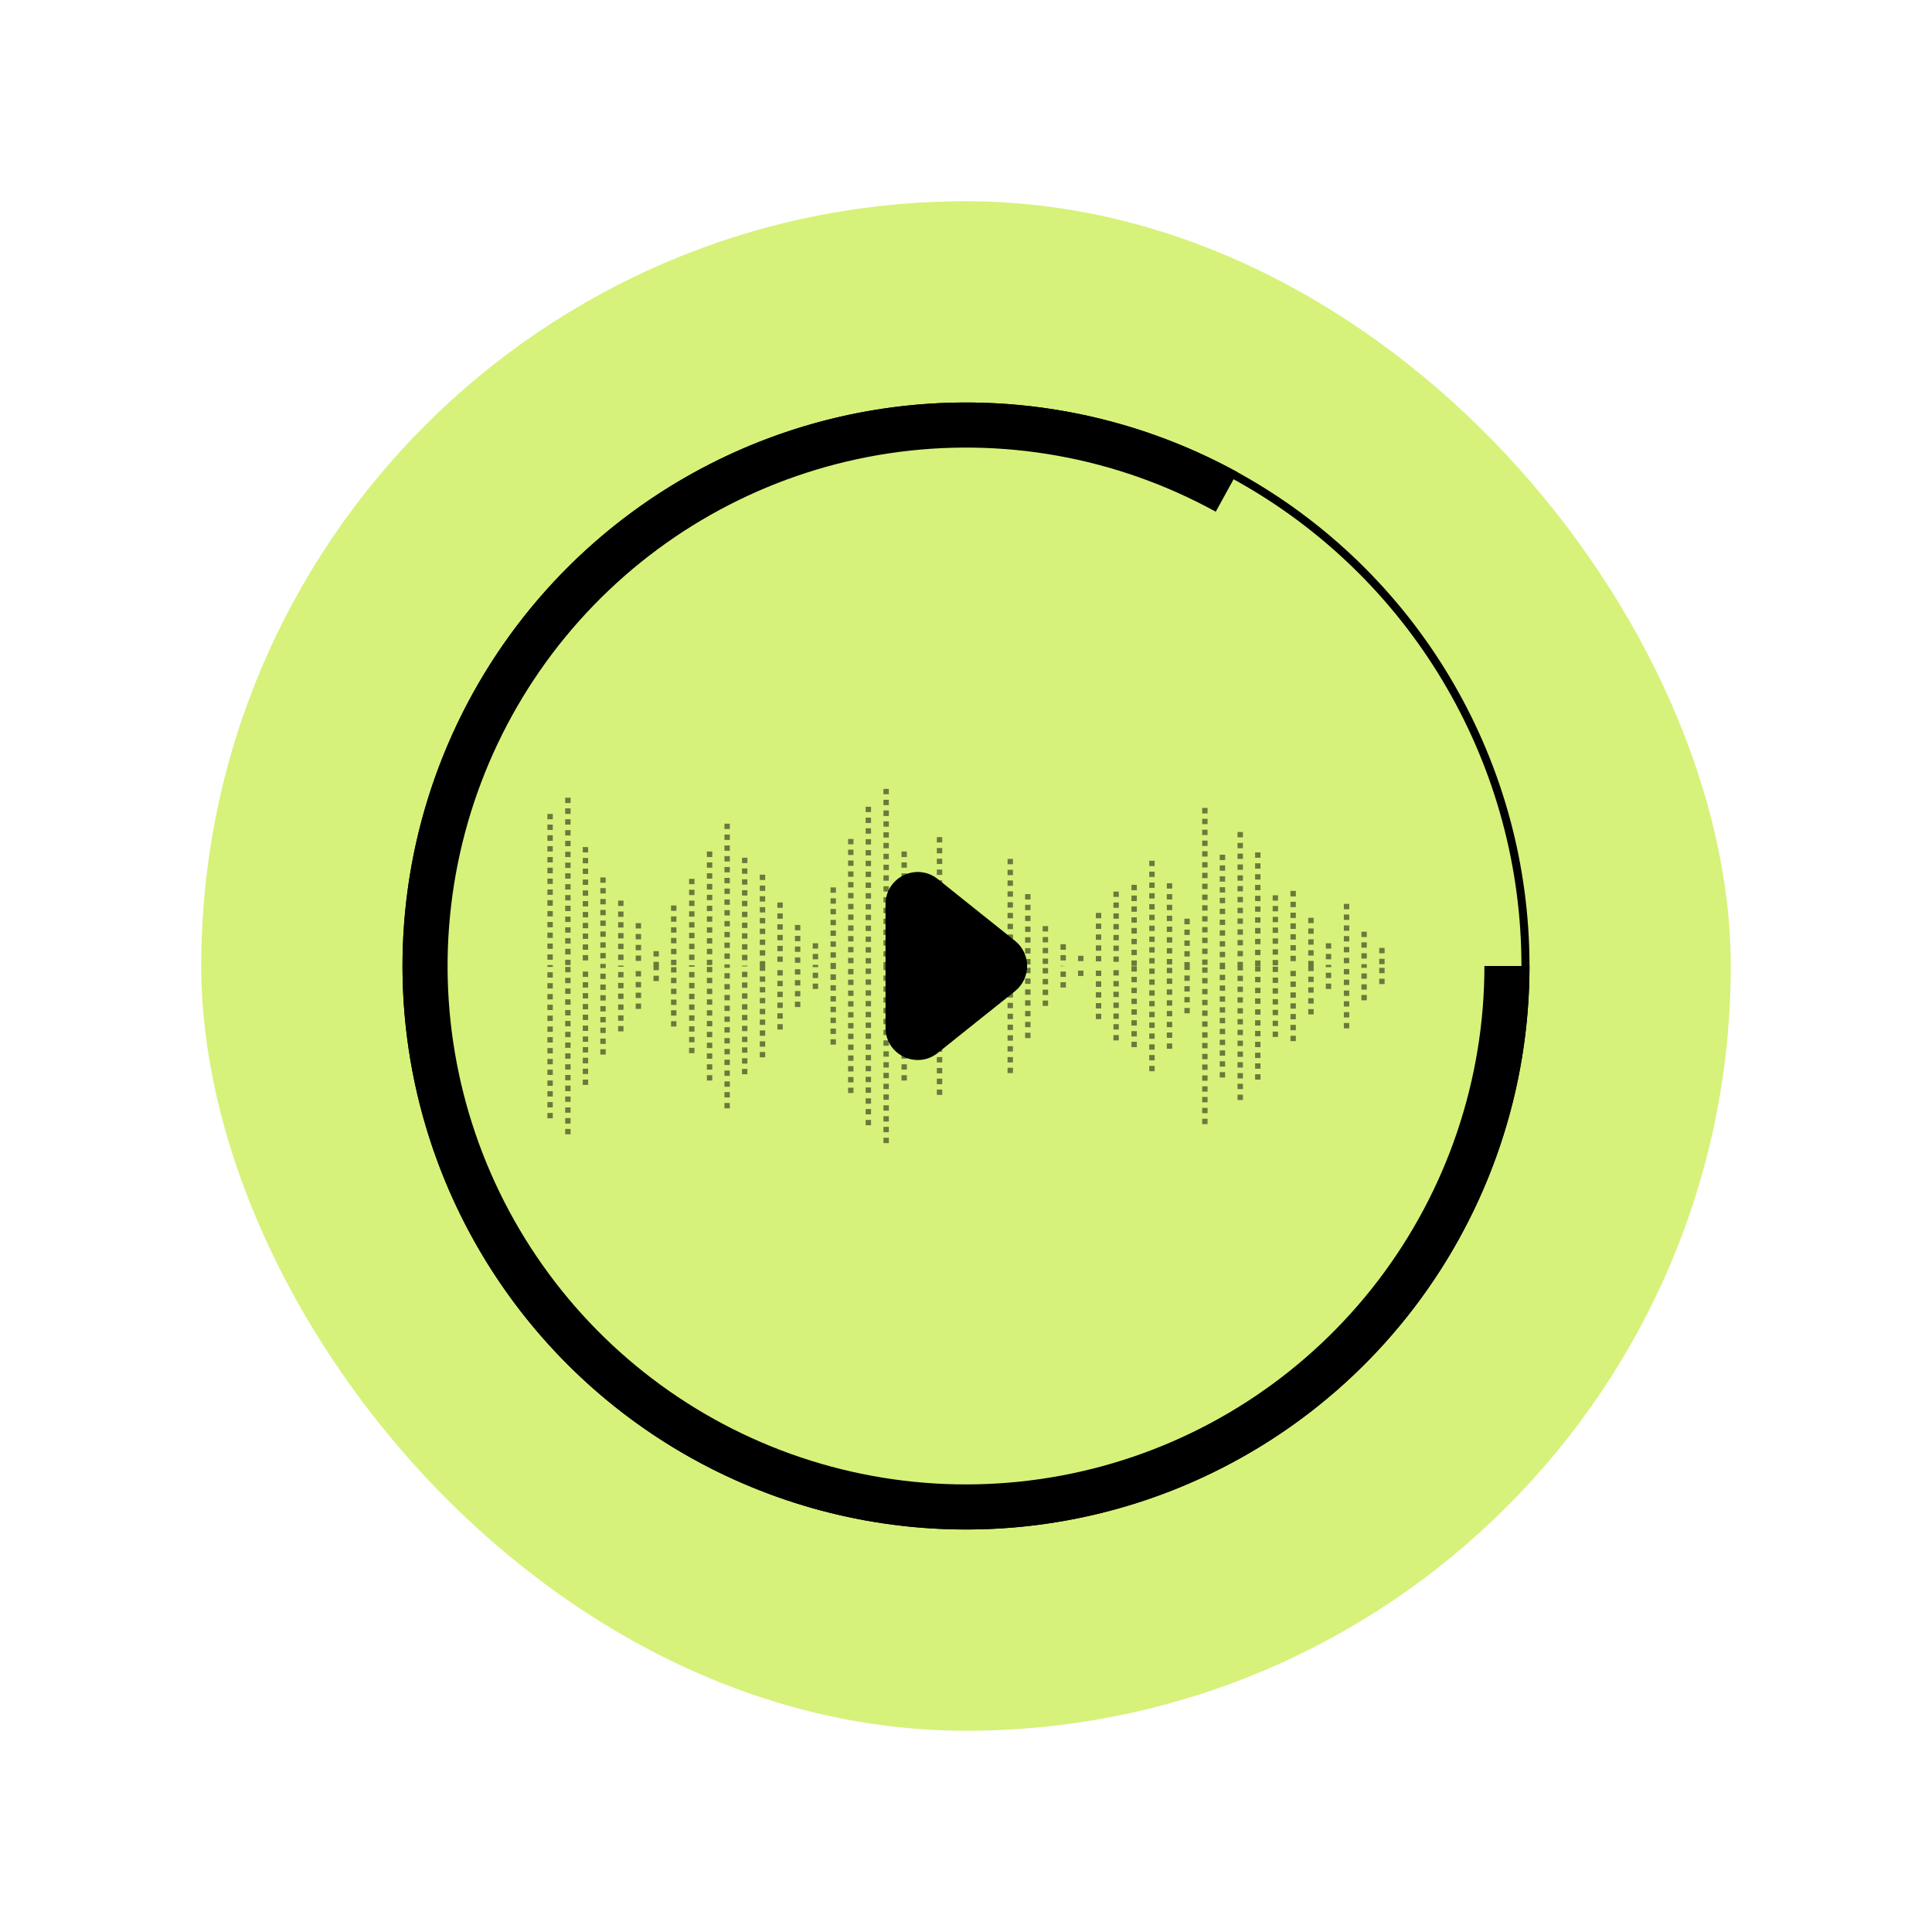 <svg width="240" height="240" viewBox="0 0 240 240" fill="none" xmlns="http://www.w3.org/2000/svg">
<g filter="url(#filter0_d_2568_4)">
<rect x="25" y="25" width="190" height="190" rx="95" fill="#D6F27A"/>
</g>
<circle cx="120" cy="120" r="69.5" stroke="black"/>
<path d="M190 120C190 135.347 184.957 150.268 175.646 162.468C166.336 174.668 153.274 183.469 138.471 187.519C123.668 191.569 107.945 190.641 93.721 184.88C79.497 179.119 67.56 168.842 59.748 155.633C51.936 142.423 48.681 127.013 50.485 111.772C52.289 96.532 59.051 82.307 69.731 71.286C80.411 60.265 94.417 53.06 109.593 50.778C124.769 48.496 140.274 51.265 153.723 58.658L151.025 63.566C138.652 56.764 124.388 54.217 110.426 56.316C96.463 58.415 83.578 65.044 73.753 75.183C63.927 85.322 57.706 98.409 56.046 112.431C54.387 126.452 57.381 140.63 64.568 152.782C71.755 164.935 82.737 174.389 95.823 179.69C108.909 184.99 123.375 185.843 136.993 182.117C150.612 178.392 162.629 170.294 171.194 159.07C179.76 147.847 184.4 134.119 184.4 120H190Z" fill="black"/>
<g opacity="0.5">
<path d="M172 119.77H171.33V119.107H172V119.77ZM172 118.416H171.33V117.754H172V118.416Z" fill="black"/>
<path d="M169.789 120.029H169.12V119.77H169.789V120.029ZM169.789 119.079H169.12V118.416H169.789V119.079ZM169.789 117.725H169.12V117.063H169.789V117.725ZM169.789 116.401H169.12V115.738H169.789V116.401Z" fill="black"/>
<path d="M167.608 119.654H166.938V118.992H167.608V119.654ZM167.608 118.301H166.938V117.639H167.608V118.301ZM167.608 116.948H166.938V116.285H167.608V116.948ZM167.608 115.623H166.938V114.961H167.608V115.623ZM167.608 114.27H166.938V113.607H167.608V114.27ZM167.608 112.945H166.938V112.283H167.608V112.945Z" fill="black"/>
<path d="M165.368 120.029H164.698V119.856H165.368V120.029ZM165.368 119.165H164.698V118.503H165.368V119.165ZM165.368 117.84H164.698V117.178H165.368V117.84Z" fill="black"/>
<path d="M163.186 120.029H162.516V119.366H163.186V120.029ZM163.186 118.704H162.516V118.042H163.186V118.704ZM163.186 117.351H162.516V116.688H163.186V117.351ZM163.186 115.997H162.516V115.335H163.186V115.997ZM163.186 114.673H162.516V114.01H163.186V114.673Z" fill="black"/>
<path d="M160.975 119.395H160.305V118.733H160.975V119.395ZM160.975 118.071H160.305V117.408H160.975V118.071ZM160.975 116.717H160.305V116.055H160.975V116.717ZM160.975 115.393H160.305V114.702H160.975V115.393ZM160.975 114.039H160.305V113.377H160.975V114.039ZM160.975 112.686H160.305V112.024H160.975V112.686ZM160.975 111.361H160.305V110.67H160.975V111.361Z" fill="black"/>
<path d="M158.793 119.914H158.094V119.251H158.764V119.914H158.793ZM158.793 118.589H158.094V117.927H158.764V118.589H158.793ZM158.793 117.236H158.094V116.573H158.764V117.236H158.793ZM158.793 115.882H158.094V115.22H158.764V115.882H158.793ZM158.793 114.558H158.094V113.895H158.764V114.558H158.793ZM158.793 113.204H158.094V112.542H158.764V113.204H158.793ZM158.793 111.88H158.094V111.217H158.764V111.88H158.793Z" fill="black"/>
<path d="M156.582 120H155.913V119.309H156.582V120ZM156.582 118.646H155.913V117.984H156.582V118.646ZM156.582 117.293H155.913V116.631H156.582V117.293ZM156.582 115.968H155.913V115.277H156.582V115.968ZM156.582 114.615H155.913V113.953H156.582V114.615ZM156.582 113.262H155.913V112.599H156.582V113.262ZM156.582 111.937H155.913V111.275H156.582V111.937ZM156.582 110.584H155.913V109.921H156.582V110.584ZM156.582 109.259H155.913V108.597H156.582V109.259ZM156.582 107.906H155.913V107.243H156.582V107.906ZM156.582 106.552H155.913V105.89H156.582V106.552Z" fill="black"/>
<path d="M154.4 120.029H153.731V119.482H154.4V120.029ZM154.4 118.791H153.731V118.128H154.4V118.791ZM154.4 117.437H153.731V116.775H154.4V117.437ZM154.4 116.112H153.731V115.45H154.4V116.112ZM154.4 114.759H153.731V114.097H154.4V114.759ZM154.4 113.434H153.731V112.772H154.4V113.434ZM154.4 112.081H153.731V111.419H154.4V112.081ZM154.4 110.728H153.731V110.065H154.4V110.728ZM154.4 109.403H153.731V108.741H154.4V109.403ZM154.4 108.05H153.731V107.387H154.4V108.05ZM154.4 106.696H153.731V106.034H154.4V106.696ZM154.4 105.372H153.731V104.709H154.4V105.372ZM154.4 104.018H153.731V103.356H154.4V104.018Z" fill="black"/>
<path d="M152.19 120H151.52V119.597H152.19V120ZM152.19 118.906H151.52V118.243H152.19V118.906ZM152.19 117.581H151.52V116.919H152.19V117.581ZM152.19 116.228H151.52V115.565H152.19V116.228ZM152.19 114.903H151.52V114.241H152.19V114.903ZM152.19 113.55H151.52V112.887H152.19V113.55ZM152.19 112.196H151.52V111.534H152.19V112.196ZM152.19 110.872H151.52V110.209H152.19V110.872ZM152.19 109.518H151.52V108.856H152.19V109.518ZM152.19 108.165H151.52V107.503H152.19V108.165ZM152.19 106.84H151.52V106.178H152.19V106.84Z" fill="black"/>
<path d="M150.008 119.856H149.338V119.194H150.008V119.856ZM150.008 118.503H149.338V117.84H150.008V118.503ZM150.008 117.149H149.338V116.487H150.008V117.149ZM150.008 115.825H149.338V115.162H150.008V115.825ZM150.008 114.471H149.338V113.809H150.008V114.471ZM150.008 113.118H149.338V112.456H150.008V113.118ZM150.008 111.793H149.338V111.131H150.008V111.793ZM150.008 110.44H149.338V109.778H150.008V110.44ZM150.008 109.086H149.338V108.424H150.008V109.086ZM150.008 107.762H149.338V107.1H150.008V107.762ZM150.008 106.408H149.338V105.746H150.008V106.408ZM150.008 105.084H149.338V104.422H150.008V105.084ZM150.008 103.73H149.338V103.068H150.008V103.73ZM150.008 102.377H149.338V101.715H150.008V102.377ZM150.008 101.052H149.338V100.361H150.008V101.052Z" fill="black"/>
<path d="M147.797 120H147.127V119.511H147.797V120ZM147.797 118.82H147.127V118.157H147.797V118.82ZM147.797 117.495H147.127V116.833H147.797V117.495ZM147.797 116.142H147.127V115.479H147.797V116.142ZM147.797 114.817H147.127V114.126H147.797V114.817Z" fill="black"/>
<path d="M145.615 119.798H144.945V119.136H145.615V119.798ZM145.615 118.445H144.945V117.783H145.615V118.445ZM145.615 117.092H144.945V116.429H145.615V117.092ZM145.615 115.767H144.945V115.105H145.615V115.767ZM145.615 114.414H144.945V113.751H145.615V114.414ZM145.615 113.06H144.945V112.398H145.615V113.06ZM145.615 111.736H144.945V111.073H145.615V111.736ZM145.615 110.382H144.945V109.72H145.615V110.382Z" fill="black"/>
<path d="M143.433 119.683H142.764V119.021H143.433V119.683ZM143.433 118.33H142.764V117.668H143.433V118.33ZM143.433 117.005H142.764V116.343H143.433V117.005ZM143.433 115.652H142.764V114.99H143.433V115.652ZM143.433 114.298H142.764V113.636H143.433V114.298ZM143.433 112.974H142.764V112.312H143.433V112.974ZM143.433 111.62H142.764V110.958H143.433V111.62ZM143.433 110.296H142.764V109.634H143.433V110.296ZM143.433 108.942H142.764V108.28H143.433V108.942ZM143.433 107.589H142.764V106.927H143.433V107.589Z" fill="black"/>
<path d="M141.222 119.971H140.553V119.309H141.222V119.971ZM141.222 118.647H140.553V117.984H141.222V118.647ZM141.222 117.293H140.553V116.631H141.222V117.293ZM141.222 115.969H140.553V115.277H141.222V115.969ZM141.222 114.615H140.553V113.953H141.222V114.615ZM141.222 113.262H140.553V112.599H141.222V113.262ZM141.222 111.937H140.553V111.246H141.222V111.937ZM141.222 110.584H140.553V109.921H141.222V110.584Z" fill="black"/>
<path d="M138.982 119.482H138.313V118.819H138.982V119.482ZM138.982 118.128H138.313V117.466H138.982V118.128ZM138.982 116.804H138.313V116.141H138.982V116.804ZM138.982 115.45H138.313V114.788H138.982V115.45ZM138.982 114.126H138.313V113.463H138.982V114.126ZM138.982 112.772H138.313V112.11H138.982V112.772ZM138.982 111.419H138.313V110.757H138.982V111.419Z" fill="black"/>
<path d="M136.8 119.424H136.131V118.762H136.8V119.424ZM136.8 118.099H136.131V117.437H136.8V118.099ZM136.8 116.746H136.131V116.084H136.8V116.746ZM136.8 115.392H136.131V114.73H136.8V115.392ZM136.8 114.068H136.131V113.406H136.8V114.068Z" fill="black"/>
<path d="M134.59 118.733H133.92V119.395H134.59V118.733Z" fill="black"/>
<path d="M132.408 120.029H131.738V120L132.408 120.029ZM132.408 119.309H131.738V118.647H132.408V119.309ZM132.408 117.984H131.738V117.293H132.408V117.984Z" fill="black"/>
<path d="M130.197 119.741H129.527V119.078H130.197V119.741ZM130.197 118.416H129.527V117.754H130.197V118.416ZM130.197 117.063H129.527V116.4H130.197V117.063ZM130.197 115.709H129.527V115.047H130.197V115.709Z" fill="black"/>
<path d="M128.015 119.798H127.345V119.136H128.015V119.798ZM128.015 118.445H127.345V117.783H128.015V118.445ZM128.015 117.092H127.345V116.429H128.015V117.092ZM128.015 115.767H127.345V115.105H128.015V115.767ZM128.015 114.414H127.345V113.751H128.015V114.414ZM128.015 113.06H127.345V112.398H128.015V113.06ZM128.015 111.736H127.345V111.073H128.015V111.736Z" fill="black"/>
<path d="M125.833 119.453H125.163V118.791H125.833V119.453ZM125.833 118.1H125.163V117.437H125.833V118.1ZM125.833 116.746H125.163V116.084H125.833V116.746ZM125.833 115.422H125.163V114.759H125.833V115.422ZM125.833 114.068H125.163V113.406H125.833V114.068ZM125.833 112.744H125.163V112.081H125.833V112.744ZM125.833 111.39H125.163V110.728H125.833V111.39ZM125.833 110.037H125.163V109.375H125.833V110.037ZM125.833 108.712H125.163V108.05H125.833V108.712ZM125.833 107.359H125.163V106.697H125.833V107.359Z" fill="black"/>
<path d="M123.622 120.029H122.953V119.798H123.622V120.029ZM123.622 119.107H122.953V118.445H123.622V119.107Z" fill="black"/>
<path d="M121.44 119.914H120.771V119.251H121.44V119.914ZM121.44 118.56H120.771V117.898H121.44V118.56ZM121.44 117.236H120.771V116.573H121.44V117.236Z" fill="black"/>
<path d="M119.229 120.029H118.56V119.424H119.229V120.029ZM119.229 118.762H118.56V118.099H119.229V118.762ZM119.229 117.408H118.56V116.746H119.229V117.408ZM119.229 116.084H118.56V115.421H119.229V116.084ZM119.229 114.73H118.56V114.068H119.229V114.73ZM119.229 113.377H118.56V112.715H119.229V113.377Z" fill="black"/>
<path d="M117.048 119.424H116.378V118.762H117.048V119.424ZM117.048 118.071H116.378V117.408H117.048V118.071ZM117.048 116.746H116.378V116.084H117.048V116.746ZM117.048 115.393H116.378V114.73H117.048V115.393ZM117.048 114.039H116.378V113.377H117.048V114.039ZM117.048 112.715H116.378V112.052H117.048V112.715ZM117.048 111.361H116.378V110.699H117.048V111.361ZM117.048 110.008H116.378V109.346H117.048V110.008ZM117.048 108.683H116.378V108.021H117.048V108.683ZM117.048 107.33H116.378V106.668H117.048V107.33ZM117.048 106.005H116.378V105.343H117.048V106.005ZM117.048 104.652H116.378V103.99H117.048V104.652Z" fill="black"/>
<path d="M114.837 119.914H114.167V119.251H114.837V119.914ZM114.837 118.589H114.167V117.927H114.837V118.589ZM114.837 117.235H114.167V116.573H114.837V117.235ZM114.837 115.882H114.167V115.22H114.837V115.882ZM114.837 114.557H114.167V113.895H114.837V114.557ZM114.837 113.204H114.167V112.542H114.837V113.204ZM114.837 111.879H114.167V111.217H114.837V111.879ZM114.837 110.526H114.167V109.864H114.837V110.526Z" fill="black"/>
<path d="M112.655 119.885H111.985V119.223H112.655V119.885ZM112.655 118.531H111.985V117.869H112.655V118.531ZM112.655 117.207H111.985V116.545H112.655V117.207ZM112.655 115.853H111.985V115.191H112.655V115.853ZM112.655 114.5H111.985V113.838H112.655V114.5ZM112.655 113.175H111.985V112.513H112.655V113.175ZM112.655 111.822H111.985V111.16H112.655V111.822ZM112.655 110.497H111.985V109.806H112.655V110.497ZM112.655 109.144H111.985V108.482H112.655V109.144ZM112.655 107.791H111.985V107.128H112.655V107.791ZM112.655 106.466H111.985V105.775H112.655V106.466Z" fill="black"/>
<path d="M110.415 120.029H109.745V119.51H110.415V120.029ZM110.415 118.819H109.745V118.157H110.415V118.819ZM110.415 117.466H109.745V116.804H110.415V117.466ZM110.415 116.141H109.745V115.479H110.415V116.141ZM110.415 114.788H109.745V114.126H110.415V114.788ZM110.415 113.435H109.745V112.772H110.415V113.435ZM110.415 112.11H109.745V111.448H110.415V112.11ZM110.415 110.757H109.745V110.094H110.415V110.757ZM110.415 109.403H109.745V108.741H110.415V109.403ZM110.415 108.079H109.745V107.416H110.415V108.079ZM110.415 106.725H109.745V106.063H110.415V106.725ZM110.415 105.372H109.745V104.709H110.415V105.372ZM110.415 104.047H109.745V103.385H110.415V104.047ZM110.415 102.694H109.745V102.031H110.415V102.694ZM110.415 101.369H109.745V100.678H110.415V101.369ZM110.415 100.016H109.745V99.353H110.415V100.016ZM110.415 98.662H109.745V98H110.415V98.662Z" fill="black"/>
<path d="M108.204 119.683H107.534V119.021H108.204V119.683ZM108.204 118.33H107.534V117.668H108.204V118.33ZM108.204 117.005H107.534V116.343H108.204V117.005ZM108.204 115.652H107.534V114.99H108.204V115.652ZM108.204 114.298H107.534V113.636H108.204V114.298ZM108.204 112.974H107.534V112.312H108.204V112.974ZM108.204 111.62H107.534V110.958H108.204V111.62ZM108.204 110.296H107.534V109.634H108.204V110.296ZM108.204 108.942H107.534V108.28H108.204V108.942ZM108.204 107.589H107.534V106.927H108.204V107.589ZM108.204 106.264H107.534V105.602H108.204V106.264ZM108.204 104.911H107.534V104.249H108.204V104.911ZM108.204 103.558H107.534V102.895H108.204V103.558ZM108.204 102.233H107.534V101.571H108.204V102.233ZM108.204 100.88H107.534V100.217H108.204V100.88Z" fill="black"/>
<path d="M106.022 119.655H105.353V118.992H106.022V119.655ZM106.022 118.301H105.353V117.639H106.022V118.301ZM106.022 116.948H105.353V116.285H106.022V116.948ZM106.022 115.623H105.353V114.961H106.022V115.623ZM106.022 114.27H105.353V113.607H106.022V114.27ZM106.022 112.945H105.353V112.283H106.022V112.945ZM106.022 111.592H105.353V110.929H106.022V111.592ZM106.022 110.238H105.353V109.576H106.022V110.238ZM106.022 108.914H105.353V108.251H106.022V108.914ZM106.022 107.56H105.353V106.898H106.022V107.56ZM106.022 106.207H105.353V105.545H106.022V106.207ZM106.022 104.882H105.353V104.22H106.022V104.882Z" fill="black"/>
<path d="M103.84 120.029H103.171V119.626H103.84V120.029ZM103.84 118.963H103.171V118.301H103.84V118.963ZM103.84 117.61H103.171V116.948H103.84V117.61ZM103.84 116.257H103.171V115.594H103.84V116.257ZM103.84 114.932H103.171V114.27H103.84V114.932ZM103.84 113.579H103.171V112.916H103.84V113.579ZM103.84 112.254H103.171V111.592H103.84V112.254ZM103.84 110.901H103.171V110.238H103.84V110.901Z" fill="black"/>
<path d="M101.63 120.029H100.96V119.856H101.63V120.029ZM101.63 119.165H100.96V118.503H101.63V119.165ZM101.63 117.84H100.96V117.178H101.63V117.84Z" fill="black"/>
<path d="M99.448 119.597H98.749V118.934H99.419V119.597H99.448ZM99.448 118.243H98.749V117.581H99.419V118.243H99.448ZM99.448 116.919H98.749V116.256H99.419V116.919H99.448ZM99.448 115.565H98.749V114.903H99.419V115.565H99.448Z" fill="black"/>
<path d="M97.237 119.482H96.567V118.819H97.237V119.482ZM97.237 118.157H96.567V117.495H97.237V118.157ZM97.237 116.804H96.567V116.141H97.237V116.804ZM97.237 115.479H96.567V114.817H97.237V115.479ZM97.237 114.126H96.567V113.463H97.237V114.126ZM97.237 112.772H96.567V112.11H97.237V112.772Z" fill="black"/>
<path d="M95.055 120.029H94.385V119.395H95.055V120.029ZM95.055 118.704H94.385V118.042H95.055V118.704ZM95.055 117.379H94.385V116.717H95.055V117.379ZM95.055 116.026H94.385V115.364H95.055V116.026ZM95.055 114.701H94.385V114.039H95.055V114.701ZM95.055 113.348H94.385V112.686H95.055V113.348ZM95.055 111.995H94.385V111.332H95.055V111.995ZM95.055 110.67H94.385V110.008H95.055V110.67ZM95.055 109.317H94.385V108.654H95.055V109.317Z" fill="black"/>
<path d="M92.844 120.029H92.175V119.972H92.844V120.029ZM92.844 119.28H92.175V118.618H92.844V119.28ZM92.844 117.956H92.175V117.294H92.844V117.956ZM92.844 116.602H92.175V115.94H92.844V116.602ZM92.844 115.278H92.175V114.616H92.844V115.278ZM92.844 113.924H92.175V113.262H92.844V113.924ZM92.844 112.571H92.175V111.909H92.844V112.571ZM92.844 111.246H92.175V110.584H92.844V111.246ZM92.844 109.893H92.175V109.231H92.844V109.893ZM92.844 108.54H92.175V107.877H92.844V108.54ZM92.844 107.215H92.175V106.553H92.844V107.215Z" fill="black"/>
<path d="M90.662 120.029H89.993V119.798H90.662V120.029ZM90.662 119.107H89.993V118.445H90.662V119.107ZM90.662 117.754H89.993V117.092H90.662V117.754ZM90.662 116.429H89.993V115.767H90.662V116.429ZM90.662 115.076H89.993V114.414H90.662V115.076ZM90.662 113.722H89.993V113.06H90.662V113.722ZM90.662 112.398H89.993V111.736H90.662V112.398ZM90.662 111.044H89.993V110.382H90.662V111.044ZM90.662 109.72H89.993V109.058H90.662V109.72ZM90.662 108.366H89.993V107.704H90.662V108.366ZM90.662 107.013H89.993V106.351H90.662V107.013ZM90.662 105.688H89.993V105.026H90.662V105.688ZM90.662 104.335H89.993V103.673H90.662V104.335ZM90.662 102.982H89.993V102.319H90.662V102.982Z" fill="black"/>
<path d="M88.481 119.885H87.811V119.223H88.481V119.885ZM88.481 118.531H87.811V117.869H88.481V118.531ZM88.481 117.207H87.811V116.545H88.481V117.207ZM88.481 115.853H87.811V115.191H88.481V115.853ZM88.481 114.5H87.811V113.838H88.481V114.5ZM88.481 113.175H87.811V112.513H88.481V113.175ZM88.481 111.822H87.811V111.16H88.481V111.822ZM88.481 110.497H87.811V109.806H88.481V110.497ZM88.481 109.144H87.811V108.482H88.481V109.144ZM88.481 107.791H87.811V107.128H88.481V107.791ZM88.481 106.466H87.811V105.775H88.481V106.466Z" fill="black"/>
<path d="M86.27 120.029H85.6V119.913H86.27V120.029ZM86.27 119.251H85.6V118.589H86.27V119.251ZM86.27 117.898H85.6V117.235H86.27V117.898ZM86.27 116.544H85.6V115.882H86.27V116.544ZM86.27 115.22H85.6V114.557H86.27V115.22ZM86.27 113.866H85.6V113.204H86.27V113.866ZM86.27 112.542H85.6V111.879H86.27V112.542ZM86.27 111.188H85.6V110.526H86.27V111.188ZM86.27 109.835H85.6V109.173H86.27V109.835Z" fill="black"/>
<path d="M84.029 119.885H83.36V119.223H84.029V119.885ZM84.029 118.532H83.36V117.869H84.029V118.532ZM84.029 117.178H83.36V116.516H84.029V117.178ZM84.029 115.854H83.36V115.191H84.029V115.854ZM84.029 114.5H83.36V113.838H84.029V114.5ZM84.029 113.147H83.36V112.485H84.029V113.147Z" fill="black"/>
<path d="M81.848 120.028H81.178V119.481H81.848V120.028ZM81.848 118.819H81.178V118.157H81.848V118.819Z" fill="black"/>
<path d="M79.637 119.366H78.967V118.704H79.637V119.366ZM79.637 118.042H78.967V117.379H79.637V118.042ZM79.637 116.688H78.967V116.026H79.637V116.688ZM79.637 115.335H78.967V114.673H79.637V115.335Z" fill="black"/>
<path d="M77.455 120.029H76.785V119.942H77.455V120.029ZM77.455 119.251H76.785V118.589H77.455V119.251ZM77.455 117.898H76.785V117.236H77.455V117.898ZM77.455 116.573H76.785V115.911H77.455V116.573ZM77.455 115.22H76.785V114.558H77.455V115.22ZM77.455 113.895H76.785V113.233H77.455V113.895ZM77.455 112.542H76.785V111.88H77.455V112.542Z" fill="black"/>
<path d="M75.244 120.029H74.574V119.741H75.244V120.029ZM75.244 119.05H74.574V118.387H75.244V119.05ZM75.244 117.725H74.574V117.063H75.244V117.725ZM75.244 116.372H74.574V115.709H75.244V116.372ZM75.244 115.018H74.574V114.356H75.244V115.018ZM75.244 113.694H74.574V113.031H75.244V113.694ZM75.244 112.34H74.574V111.678H75.244V112.34ZM75.244 110.987H74.574V110.325H75.244V110.987ZM75.244 109.662H74.574V109H75.244V109.662Z" fill="black"/>
<path d="M73.062 119.309H72.393V118.646H73.062V119.309ZM73.062 117.984H72.393V117.322H73.062V117.984ZM73.062 116.631H72.393V115.968H73.062V116.631ZM73.062 115.306H72.393V114.644H73.062V115.306ZM73.062 113.953H72.393V113.29H73.062V113.953ZM73.062 112.599H72.393V111.937H73.062V112.599ZM73.062 111.275H72.393V110.612H73.062V111.275ZM73.062 109.921H72.393V109.259H73.062V109.921ZM73.062 108.568H72.393V107.906H73.062V108.568ZM73.062 107.243H72.393V106.581H73.062V107.243ZM73.062 105.89H72.393V105.228H73.062V105.89Z" fill="black"/>
<path d="M70.881 119.885H70.211V119.223H70.881V119.885ZM70.881 118.56H70.211V117.869H70.881V118.56ZM70.881 117.207H70.211V116.545H70.881V117.207ZM70.881 115.854H70.211V115.191H70.881V115.854ZM70.881 114.529H70.211V113.867H70.881V114.529ZM70.881 113.176H70.211V112.513H70.881V113.176ZM70.881 111.851H70.211V111.189H70.881V111.851ZM70.881 110.498H70.211V109.835H70.881V110.498ZM70.881 109.144H70.211V108.482H70.881V109.144ZM70.881 107.82H70.211V107.157H70.881V107.82ZM70.881 106.466H70.211V105.804H70.881V106.466ZM70.881 105.113H70.211V104.451H70.881V105.113ZM70.881 103.788H70.211V103.126H70.881V103.788ZM70.881 102.435H70.211V101.772H70.881V102.435ZM70.881 101.11H70.211V100.419H70.881V101.11ZM70.881 99.757H70.211V99.094H70.881V99.757Z" fill="black"/>
<path d="M68.67 120.029H68V119.885H68.67V120.029ZM68.67 119.222H68V118.56H68.67V119.222ZM68.67 117.869H68V117.207H68.67V117.869ZM68.67 116.516H68V115.853H68.67V116.516ZM68.67 115.191H68V114.529H68.67V115.191ZM68.67 113.838H68V113.175H68.67V113.838ZM68.67 112.513H68V111.822H68.67V112.513ZM68.67 111.16H68V110.497H68.67V111.16ZM68.67 109.806H68V109.144H68.67V109.806ZM68.67 108.482H68V107.79H68.67V108.482ZM68.67 107.128H68V106.466H68.67V107.128ZM68.67 105.775H68V105.112H68.67V105.775ZM68.67 104.45H68V103.759H68.67V104.45ZM68.67 103.097H68V102.434H68.67V103.097ZM68.67 101.772H68V101.11H68.67V101.772Z" fill="black"/>
<path d="M172 122.246H171.33V121.583H172V122.246ZM172 120.892H171.33V120.23H172V120.892Z" fill="black"/>
<path d="M169.789 124.262H169.12V123.599H169.789V124.262ZM169.789 122.937H169.12V122.275H169.789V122.937ZM169.789 121.584H169.12V120.921H169.789V121.584ZM169.789 120.23H169.12V119.971H169.789V120.23Z" fill="black"/>
<path d="M167.608 127.746H166.938V127.083H167.608V127.746ZM167.608 126.392H166.938V125.73H167.608V126.392ZM167.608 125.039H166.938V124.377H167.608V125.039ZM167.608 123.714H166.938V123.052H167.608V123.714ZM167.608 122.361H166.938V121.699H167.608V122.361ZM167.608 121.036H166.938V120.374H167.608V121.036Z" fill="black"/>
<path d="M165.368 122.851H164.698V122.188H165.368V122.851ZM165.368 121.497H164.698V120.835H165.368V121.497ZM165.368 120.144H164.698V119.971H165.368V120.144Z" fill="black"/>
<path d="M163.186 126.018H162.516V125.356H163.186V126.018ZM163.186 124.665H162.516V124.003H163.186V124.665ZM163.186 123.312H162.516V122.649H163.186V123.312ZM163.186 121.987H162.516V121.325H163.186V121.987ZM163.186 120.633H162.516V119.971H163.186V120.633Z" fill="black"/>
<path d="M160.975 129.33H160.305V128.668H160.975V129.33ZM160.975 127.976H160.305V127.314H160.975V127.976ZM160.975 126.623H160.305V125.961H160.975V126.623ZM160.975 125.298H160.305V124.636H160.975V125.298ZM160.975 123.945H160.305V123.283H160.975V123.945ZM160.975 122.592H160.305V121.929H160.975V122.592ZM160.975 121.267H160.305V120.605H160.975V121.267Z" fill="black"/>
<path d="M158.793 128.811H158.094V128.149H158.764V128.811H158.793ZM158.793 127.458H158.094V126.796H158.764V127.458H158.793ZM158.793 126.105H158.094V125.442H158.764V126.105H158.793ZM158.793 124.78H158.094V124.118H158.764V124.78H158.793ZM158.793 123.426H158.094V122.764H158.764V123.426H158.793ZM158.793 122.102H158.094V121.44H158.764V122.102H158.793ZM158.793 120.748H158.094V120.086H158.764V120.748H158.793Z" fill="black"/>
<path d="M156.582 134.11H155.913V133.448H156.582V134.11ZM156.582 132.757H155.913V132.094H156.582V132.757ZM156.582 131.432H155.913V130.77H156.582V131.432ZM156.582 130.079H155.913V129.416H156.582V130.079ZM156.582 128.725H155.913V128.063H156.582V128.725ZM156.582 127.401H155.913V126.738H156.582V127.401ZM156.582 126.047H155.913V125.385H156.582V126.047ZM156.582 124.694H155.913V124.031H156.582V124.694ZM156.582 123.369H155.913V122.707H156.582V123.369ZM156.582 122.016H155.913V121.353H156.582V122.016ZM156.582 120.691H155.913V120.029H156.582V120.691Z" fill="black"/>
<path d="M154.4 136.644H153.731V135.982H154.4V136.644ZM154.4 135.291H153.731V134.628H154.4V135.291ZM154.4 133.966H153.731V133.304H154.4V133.966ZM154.4 132.613H153.731V131.95H154.4V132.613ZM154.4 131.288H153.731V130.626H154.4V131.288ZM154.4 129.935H153.731V129.272H154.4V129.935ZM154.4 128.581H153.731V127.919H154.4V128.581ZM154.4 127.257H153.731V126.594H154.4V127.257ZM154.4 125.903H153.731V125.241H154.4V125.903ZM154.4 124.55H153.731V123.887H154.4V124.55ZM154.4 123.225H153.731V122.563H154.4V123.225ZM154.4 121.872H153.731V121.209H154.4V121.872ZM154.4 120.547H153.731V120H154.4V120.547Z" fill="black"/>
<path d="M152.19 133.851H151.52V133.188H152.19V133.851ZM152.19 132.497H151.52V131.835H152.19V132.497ZM152.19 131.144H151.52V130.482H152.19V131.144ZM152.19 129.819H151.52V129.157H152.19V129.819ZM152.19 128.466H151.52V127.804H152.19V128.466ZM152.19 127.113H151.52V126.45H152.19V127.113ZM152.19 125.788H151.52V125.126H152.19V125.788ZM152.19 124.435H151.52V123.772H152.19V124.435ZM152.19 123.081H151.52V122.419H152.19V123.081ZM152.19 121.757H151.52V121.094H152.19V121.757ZM152.19 120.403H151.52V119.971H152.19V120.403Z" fill="black"/>
<path d="M150.008 139.639H149.338V138.976H150.008V139.639ZM150.008 138.285H149.338V137.623H150.008V138.285ZM150.008 136.932H149.338V136.269H150.008V136.932ZM150.008 135.607H149.338V134.945H150.008V135.607ZM150.008 134.254H149.338V133.591H150.008V134.254ZM150.008 132.9H149.338V132.238H150.008V132.9ZM150.008 131.576H149.338V130.913H150.008V131.576ZM150.008 130.222H149.338V129.56H150.008V130.222ZM150.008 128.898H149.338V128.235H150.008V128.898ZM150.008 127.544H149.338V126.882H150.008V127.544ZM150.008 126.191H149.338V125.529H150.008V126.191ZM150.008 124.866H149.338V124.204H150.008V124.866ZM150.008 123.513H149.338V122.851H150.008V123.513ZM150.008 122.16H149.338V121.497H150.008V122.16ZM150.008 120.835H149.338V120.173H150.008V120.835Z" fill="black"/>
<path d="M147.797 125.874H147.127V125.212H147.797V125.874ZM147.797 124.521H147.127V123.859H147.797V124.521ZM147.797 123.168H147.127V122.505H147.797V123.168ZM147.797 121.843H147.127V121.181H147.797V121.843ZM147.797 120.49H147.127V120H147.797V120.49Z" fill="black"/>
<path d="M145.615 130.28H144.945V129.617H145.615V130.28ZM145.615 128.926H144.945V128.264H145.615V128.926ZM145.615 127.602H144.945V126.939H145.615V127.602ZM145.615 126.248H144.945V125.586H145.615V126.248ZM145.615 124.924H144.945V124.261H145.615V124.924ZM145.615 123.57H144.945V122.908H145.615V123.57ZM145.615 122.217H144.945V121.555H145.615V122.217ZM145.615 120.892H144.945V120.23H145.615V120.892Z" fill="black"/>
<path d="M143.433 133.073H142.763V132.411H143.433V133.073ZM143.433 131.72H142.763V131.057H143.433V131.72ZM143.433 130.395H142.763V129.733H143.433V130.395ZM143.433 129.042H142.763V128.379H143.433V129.042ZM143.433 127.688H142.763V127.026H143.433V127.688ZM143.433 126.364H142.763V125.701H143.433V126.364ZM143.433 125.01H142.763V124.348H143.433V125.01ZM143.433 123.686H142.763V123.023H143.433V123.686ZM143.433 122.332H142.763V121.67H143.433V122.332ZM143.433 120.979H142.763V120.317H143.433V120.979Z" fill="black"/>
<path d="M141.222 130.079H140.552V129.416H141.222V130.079ZM141.222 128.754H140.552V128.092H141.222V128.754ZM141.222 127.401H140.552V126.738H141.222V127.401ZM141.222 126.047H140.552V125.385H141.222V126.047ZM141.222 124.723H140.552V124.06H141.222V124.723ZM141.222 123.369H140.552V122.707H141.222V123.369ZM141.222 122.016H140.552V121.353H141.222V122.016ZM141.222 120.691H140.552V120.029H141.222V120.691Z" fill="black"/>
<path d="M138.982 129.243H138.313V128.581H138.982V129.243ZM138.982 127.89H138.313V127.227H138.982V127.89ZM138.982 126.565H138.313V125.903H138.982V126.565ZM138.982 125.212H138.313V124.549H138.982V125.212ZM138.982 123.858H138.313V123.196H138.982V123.858ZM138.982 122.534H138.313V121.871H138.982V122.534ZM138.982 121.18H138.313V120.518H138.982V121.18Z" fill="black"/>
<path d="M136.8 126.594H136.131V125.932H136.8V126.594ZM136.8 125.269H136.131V124.607H136.8V125.269ZM136.8 123.916H136.131V123.254H136.8V123.916ZM136.8 122.591H136.131V121.9H136.8V122.591ZM136.8 121.238H136.131V120.576H136.8V121.238Z" fill="black"/>
<path d="M134.589 120.576H133.92V121.238H134.589V120.576Z" fill="black"/>
<path d="M132.408 122.678H131.738V122.016H132.408V122.678ZM132.408 121.353H131.738V120.691H132.408V121.353ZM132.408 120H131.738V119.971L132.408 120Z" fill="black"/>
<path d="M130.197 124.953H129.527V124.29H130.197V124.953ZM130.197 123.599H129.527V122.937H130.197V123.599ZM130.197 122.275H129.527V121.612H130.197V122.275ZM130.197 120.921H129.527V120.259H130.197V120.921Z" fill="black"/>
<path d="M128.015 128.955H127.345V128.293H128.015V128.955ZM128.015 127.602H127.345V126.939H128.015V127.602ZM128.015 126.248H127.345V125.586H128.015V126.248ZM128.015 124.924H127.345V124.261H128.015V124.924ZM128.015 123.57H127.345V122.908H128.015V123.57ZM128.015 122.217H127.345V121.555H128.015V122.217ZM128.015 120.892H127.345V120.23H128.015V120.892Z" fill="black"/>
<path d="M125.833 133.303H125.163V132.641H125.833V133.303ZM125.833 131.979H125.163V131.317H125.833V131.979ZM125.833 130.625H125.163V129.963H125.833V130.625ZM125.833 129.272H125.163V128.61H125.833V129.272ZM125.833 127.947H125.163V127.285H125.833V127.947ZM125.833 126.594H125.163V125.932H125.833V126.594ZM125.833 125.241H125.163V124.578H125.833V125.241ZM125.833 123.916H125.163V123.254H125.833V123.916ZM125.833 122.563H125.163V121.9H125.833V122.563ZM125.833 121.238H125.163V120.576H125.833V121.238Z" fill="black"/>
<path d="M123.622 121.555H122.953V120.893H123.622V121.555ZM123.622 120.23H122.953V120H123.622V120.23Z" fill="black"/>
<path d="M121.44 123.455H120.771V122.764H121.44V123.455ZM121.44 122.102H120.771V121.44H121.44V122.102ZM121.44 120.748H120.771V120.086H121.44V120.748Z" fill="black"/>
<path d="M119.229 127.285H118.56V126.623H119.229V127.285ZM119.229 125.932H118.56V125.27H119.229V125.932ZM119.229 124.607H118.56V123.916H119.229V124.607ZM119.229 123.254H118.56V122.592H119.229V123.254ZM119.229 121.901H118.56V121.238H119.229V121.901ZM119.229 120.576H118.56V119.971H119.229V120.576Z" fill="black"/>
<path d="M117.048 136.01H116.378V135.348H117.048V136.01ZM117.048 134.686H116.378V133.995H117.048V134.686ZM117.048 133.332H116.378V132.67H117.048V133.332ZM117.048 131.979H116.378V131.317H117.048V131.979ZM117.048 130.654H116.378V129.992H117.048V130.654ZM117.048 129.301H116.378V128.639H117.048V129.301ZM117.048 127.976H116.378V127.314H117.048V127.976ZM117.048 126.623H116.378V125.96H117.048V126.623ZM117.048 125.269H116.378V124.607H117.048V125.269ZM117.048 123.945H116.378V123.282H117.048V123.945ZM117.048 122.591H116.378V121.929H117.048V122.591ZM117.048 121.238H116.378V120.576H117.048V121.238Z" fill="black"/>
<path d="M114.837 130.136H114.167V129.474H114.837V130.136ZM114.837 128.811H114.167V128.149H114.837V128.811ZM114.837 127.458H114.167V126.796H114.837V127.458ZM114.837 126.105H114.167V125.442H114.837V126.105ZM114.837 124.78H114.167V124.118H114.837V124.78ZM114.837 123.426H114.167V122.764H114.837V123.426ZM114.837 122.102H114.167V121.44H114.837V122.102ZM114.837 120.748H114.167V120.086H114.837V120.748Z" fill="black"/>
<path d="M112.655 134.225H111.985V133.563H112.655V134.225ZM112.655 132.872H111.985V132.209H112.655V132.872ZM112.655 131.518H111.985V130.856H112.655V131.518ZM112.655 130.194H111.985V129.531H112.655V130.194ZM112.655 128.84H111.985V128.178H112.655V128.84ZM112.655 127.487H111.985V126.825H112.655V127.487ZM112.655 126.162H111.985V125.5H112.655V126.162ZM112.655 124.809H111.985V124.147H112.655V124.809ZM112.655 123.484H111.985V122.822H112.655V123.484ZM112.655 122.131H111.985V121.469H112.655V122.131ZM112.655 120.778H111.985V120.115H112.655V120.778Z" fill="black"/>
<path d="M110.415 142H109.745V141.338H110.415V142ZM110.415 140.647H109.745V139.984H110.415V140.647ZM110.415 139.322H109.745V138.66H110.415V139.322ZM110.415 137.969H109.745V137.306H110.415V137.969ZM110.415 136.615H109.745V135.953H110.415V136.615ZM110.415 135.291H109.745V134.628H110.415V135.291ZM110.415 133.937H109.745V133.275H110.415V133.937ZM110.415 132.613H109.745V131.95H110.415V132.613ZM110.415 131.259H109.745V130.597H110.415V131.259ZM110.415 129.906H109.745V129.243H110.415V129.906ZM110.415 128.581H109.745V127.919H110.415V128.581ZM110.415 127.228H109.745V126.565H110.415V127.228ZM110.415 125.874H109.745V125.212H110.415V125.874ZM110.415 124.55H109.745V123.887H110.415V124.55ZM110.415 123.196H109.745V122.534H110.415V123.196ZM110.415 121.843H109.745V121.181H110.415V121.843ZM110.415 120.518H109.745V120H110.415V120.518Z" fill="black"/>
<path d="M108.204 139.783H107.534V139.12H108.204V139.783ZM108.204 138.429H107.534V137.767H108.204V138.429ZM108.204 137.105H107.534V136.442H108.204V137.105ZM108.204 135.751H107.534V135.089H108.204V135.751ZM108.204 134.427H107.534V133.764H108.204V134.427ZM108.204 133.073H107.534V132.411H108.204V133.073ZM108.204 131.72H107.534V131.057H108.204V131.72ZM108.204 130.395H107.534V129.733H108.204V130.395ZM108.204 129.042H107.534V128.379H108.204V129.042ZM108.204 127.688H107.534V127.026H108.204V127.688ZM108.204 126.364H107.534V125.701H108.204V126.364ZM108.204 125.01H107.534V124.348H108.204V125.01ZM108.204 123.686H107.534V123.023H108.204V123.686ZM108.204 122.332H107.534V121.67H108.204V122.332ZM108.204 120.979H107.534V120.317H108.204V120.979Z" fill="black"/>
<path d="M106.022 135.78H105.353V135.117H106.022V135.78ZM106.022 134.455H105.353V133.793H106.022V134.455ZM106.022 133.102H105.353V132.439H106.022V133.102ZM106.022 131.777H105.353V131.115H106.022V131.777ZM106.022 130.424H105.353V129.761H106.022V130.424ZM106.022 129.07H105.353V128.408H106.022V129.07ZM106.022 127.746H105.353V127.083H106.022V127.746ZM106.022 126.392H105.353V125.73H106.022V126.392ZM106.022 125.039H105.353V124.377H106.022V125.039ZM106.022 123.714H105.353V123.052H106.022V123.714ZM106.022 122.361H105.353V121.699H106.022V122.361ZM106.022 121.036H105.353V120.374H106.022V121.036Z" fill="black"/>
<path d="M103.84 129.762H103.171V129.099H103.84V129.762ZM103.84 128.437H103.171V127.775H103.84V128.437ZM103.84 127.084H103.171V126.421H103.84V127.084ZM103.84 125.73H103.171V125.068H103.84V125.73ZM103.84 124.406H103.171V123.743H103.84V124.406ZM103.84 123.052H103.171V122.39H103.84V123.052ZM103.84 121.728H103.171V121.037H103.84V121.728ZM103.84 120.374H103.171V119.971H103.84V120.374Z" fill="black"/>
<path d="M101.63 122.851H100.96V122.188H101.63V122.851ZM101.63 121.497H100.96V120.835H101.63V121.497ZM101.63 120.144H100.96V119.971H101.63V120.144Z" fill="black"/>
<path d="M99.448 125.097H98.749V124.434H99.419V125.097H99.448ZM99.448 123.772H98.749V123.11H99.419V123.772H99.448ZM99.448 122.419H98.749V121.756H99.419V122.419H99.448ZM99.448 121.065H98.749V120.403H99.419V121.065H99.448Z" fill="black"/>
<path d="M97.237 127.89H96.567V127.227H97.237V127.89ZM97.237 126.536H96.567V125.874H97.237V126.536ZM97.237 125.212H96.567V124.549H97.237V125.212ZM97.237 123.858H96.567V123.196H97.237V123.858ZM97.237 122.505H96.567V121.843H97.237V122.505ZM97.237 121.18H96.567V120.518H97.237V121.18Z" fill="black"/>
<path d="M95.055 131.346H94.385V130.683H95.055V131.346ZM95.055 130.021H94.385V129.359H95.055V130.021ZM95.055 128.668H94.385V128.005H95.055V128.668ZM95.055 127.314H94.385V126.652H95.055V127.314ZM95.055 125.99H94.385V125.327H95.055V125.99ZM95.055 124.636H94.385V123.974H95.055V124.636ZM95.055 123.283H94.385V122.62H95.055V123.283ZM95.055 121.958H94.385V121.296H95.055V121.958ZM95.055 120.605H94.385V119.971H95.055V120.605Z" fill="black"/>
<path d="M92.844 133.448H92.175V132.785H92.844V133.448ZM92.844 132.123H92.175V131.461H92.844V132.123ZM92.844 130.77H92.175V130.107H92.844V130.77ZM92.844 129.445H92.175V128.783H92.844V129.445ZM92.844 128.092H92.175V127.429H92.844V128.092ZM92.844 126.738H92.175V126.076H92.844V126.738ZM92.844 125.414H92.175V124.751H92.844V125.414ZM92.844 124.06H92.175V123.398H92.844V124.06ZM92.844 122.707H92.175V122.044H92.844V122.707ZM92.844 121.382H92.175V120.72H92.844V121.382ZM92.844 120.029H92.175V119.971H92.844V120.029Z" fill="black"/>
<path d="M90.662 137.681H89.993V137.018H90.662V137.681ZM90.662 136.327H89.993V135.665H90.662V136.327ZM90.662 135.003H89.993V134.34H90.662V135.003ZM90.662 133.649H89.993V132.987H90.662V133.649ZM90.662 132.296H89.993V131.634H90.662V132.296ZM90.662 130.971H89.993V130.309H90.662V130.971ZM90.662 129.618H89.993V128.955H90.662V129.618ZM90.662 128.264H89.993V127.602H90.662V128.264ZM90.662 126.94H89.993V126.277H90.662V126.94ZM90.662 125.586H89.993V124.924H90.662V125.586ZM90.662 124.262H89.993V123.599H90.662V124.262ZM90.662 122.908H89.993V122.246H90.662V122.908ZM90.662 121.555H89.993V120.893H90.662V121.555ZM90.662 120.23H89.993V120H90.662V120.23Z" fill="black"/>
<path d="M88.481 134.225H87.811V133.563H88.481V134.225ZM88.481 132.872H87.811V132.209H88.481V132.872ZM88.481 131.518H87.811V130.856H88.481V131.518ZM88.481 130.194H87.811V129.531H88.481V130.194ZM88.481 128.84H87.811V128.178H88.481V128.84ZM88.481 127.487H87.811V126.825H88.481V127.487ZM88.481 126.162H87.811V125.5H88.481V126.162ZM88.481 124.809H87.811V124.147H88.481V124.809ZM88.481 123.484H87.811V122.822H88.481V123.484ZM88.481 122.131H87.811V121.469H88.481V122.131ZM88.481 120.778H87.811V120.115H88.481V120.778Z" fill="black"/>
<path d="M86.27 130.827H85.6V130.165H86.27V130.827ZM86.27 129.474H85.6V128.812H86.27V129.474ZM86.27 128.149H85.6V127.487H86.27V128.149ZM86.27 126.796H85.6V126.133H86.27V126.796ZM86.27 125.442H85.6V124.78H86.27V125.442ZM86.27 124.118H85.6V123.455H86.27V124.118ZM86.27 122.764H85.6V122.102H86.27V122.764ZM86.27 121.411H85.6V120.749H86.27V121.411ZM86.27 120.086H85.6V119.971H86.27V120.086Z" fill="black"/>
<path d="M84.029 127.516H83.36V126.853H84.029V127.516ZM84.029 126.162H83.36V125.5H84.029V126.162ZM84.029 124.838H83.36V124.175H84.029V124.838ZM84.029 123.484H83.36V122.822H84.029V123.484ZM84.029 122.131H83.36V121.468H84.029V122.131ZM84.029 120.806H83.36V120.144H84.029V120.806Z" fill="black"/>
<path d="M81.848 121.872H81.178V121.209H81.848V121.872ZM81.848 120.518H81.178V119.971H81.848V120.518Z" fill="black"/>
<path d="M79.637 125.327H78.967V124.665H79.637V125.327ZM79.637 123.974H78.967V123.312H79.637V123.974ZM79.637 122.649H78.967V121.987H79.637V122.649ZM79.637 121.296H78.967V120.634H79.637V121.296Z" fill="black"/>
<path d="M77.455 128.12H76.785V127.458H77.455V128.12ZM77.455 126.796H76.785V126.134H77.455V126.796ZM77.455 125.442H76.785V124.78H77.455V125.442ZM77.455 124.089H76.785V123.427H77.455V124.089ZM77.455 122.764H76.785V122.102H77.455V122.764ZM77.455 121.411H76.785V120.749H77.455V121.411ZM77.455 120.086H76.785V120H77.455V120.086Z" fill="black"/>
<path d="M75.244 131H74.574V130.338H75.244V131ZM75.244 129.675H74.574V129.013H75.244V129.675ZM75.244 128.322H74.574V127.66H75.244V128.322ZM75.244 126.997H74.574V126.335H75.244V126.997ZM75.244 125.644H74.574V124.982H75.244V125.644ZM75.244 124.291H74.574V123.628H75.244V124.291ZM75.244 122.966H74.574V122.304H75.244V122.966ZM75.244 121.613H74.574V120.95H75.244V121.613ZM75.244 120.259H74.574V119.971H75.244V120.259Z" fill="black"/>
<path d="M73.062 134.772H72.393V134.11H73.062V134.772ZM73.062 133.419H72.393V132.757H73.062V133.419ZM73.062 132.094H72.393V131.403H73.062V132.094ZM73.062 130.741H72.393V130.079H73.062V130.741ZM73.062 129.416H72.393V128.754H73.062V129.416ZM73.062 128.063H72.393V127.401H73.062V128.063ZM73.062 126.709H72.393V126.047H73.062V126.709ZM73.062 125.385H72.393V124.722H73.062V125.385ZM73.062 124.031H72.393V123.369H73.062V124.031ZM73.062 122.678H72.393V122.016H73.062V122.678ZM73.062 121.353H72.393V120.691H73.062V121.353Z" fill="black"/>
<path d="M70.88 140.906H70.211V140.243H70.88V140.906ZM70.88 139.581H70.211V138.89H70.88V139.581ZM70.88 138.228H70.211V137.565H70.88V138.228ZM70.88 136.874H70.211V136.212H70.88V136.874ZM70.88 135.55H70.211V134.859H70.88V135.55ZM70.88 134.196H70.211V133.534H70.88V134.196ZM70.88 132.872H70.211V132.209H70.88V132.872ZM70.88 131.518H70.211V130.856H70.88V131.518ZM70.88 130.165H70.211V129.503H70.88V130.165ZM70.88 128.84H70.211V128.178H70.88V128.84ZM70.88 127.487H70.211V126.825H70.88V127.487ZM70.88 126.134H70.211V125.471H70.88V126.134ZM70.88 124.809H70.211V124.147H70.88V124.809ZM70.88 123.456H70.211V122.793H70.88V123.456ZM70.88 122.131H70.211V121.469H70.88V122.131ZM70.88 120.778H70.211V120.115H70.88V120.778Z" fill="black"/>
<path d="M68.67 138.919H68V138.257H68.67V138.919ZM68.67 137.565H68V136.903H68.67V137.565ZM68.67 136.212H68V135.55H68.67V136.212ZM68.67 134.887H68V134.225H68.67V134.887ZM68.67 133.534H68V132.872H68.67V133.534ZM68.67 132.209H68V131.547H68.67V132.209ZM68.67 130.856H68V130.194H68.67V130.856ZM68.67 129.503H68V128.84H68.67V129.503ZM68.67 128.178H68V127.516H68.67V128.178ZM68.67 126.825H68V126.162H68.67V126.825ZM68.67 125.471H68V124.809H68.67V125.471ZM68.67 124.147H68V123.484H68.67V124.147ZM68.67 122.793H68V122.131H68.67V122.793ZM68.67 121.44H68V120.777H68.67V121.44ZM68.67 120.115H68V120H68.67V120.115Z" fill="black"/>
</g>
<path d="M120.167 112.142L116.5 109.206C113.882 107.109 110 108.973 110 112.328V127.672C110 131.027 113.882 132.891 116.5 130.794L120.167 127.858L126.09 123.125C128.093 121.524 128.093 118.476 126.09 116.875L120.167 112.142ZM120.167 112.142L116.5 109.206C113.882 107.109 110 108.973 110 112.328V127.672C110 131.027 113.882 132.891 116.5 130.794L120.167 127.858L126.09 123.125C128.093 121.524 128.093 118.476 126.09 116.875L120.167 112.142ZM120.167 112.142L116.5 109.206C113.882 107.109 110 108.973 110 112.328V127.672C110 131.027 113.882 132.891 116.5 130.794L120.167 127.858L126.09 123.125C128.093 121.524 128.093 118.476 126.09 116.875L120.167 112.142Z" fill="black"/>
<defs>
<filter id="filter0_d_2568_4" x="0" y="0" width="240" height="240" filterUnits="userSpaceOnUse" color-interpolation-filters="sRGB">
<feFlood flood-opacity="0" result="BackgroundImageFix"/>
<feColorMatrix in="SourceAlpha" type="matrix" values="0 0 0 0 0 0 0 0 0 0 0 0 0 0 0 0 0 0 127 0" result="hardAlpha"/>
<feOffset/>
<feGaussianBlur stdDeviation="12.5"/>
<feComposite in2="hardAlpha" operator="out"/>
<feColorMatrix type="matrix" values="0 0 0 0 0 0 0 0 0 0 0 0 0 0 0 0 0 0 0.1 0"/>
<feBlend mode="normal" in2="BackgroundImageFix" result="effect1_dropShadow_2568_4"/>
<feBlend mode="normal" in="SourceGraphic" in2="effect1_dropShadow_2568_4" result="shape"/>
</filter>
</defs>
</svg>
